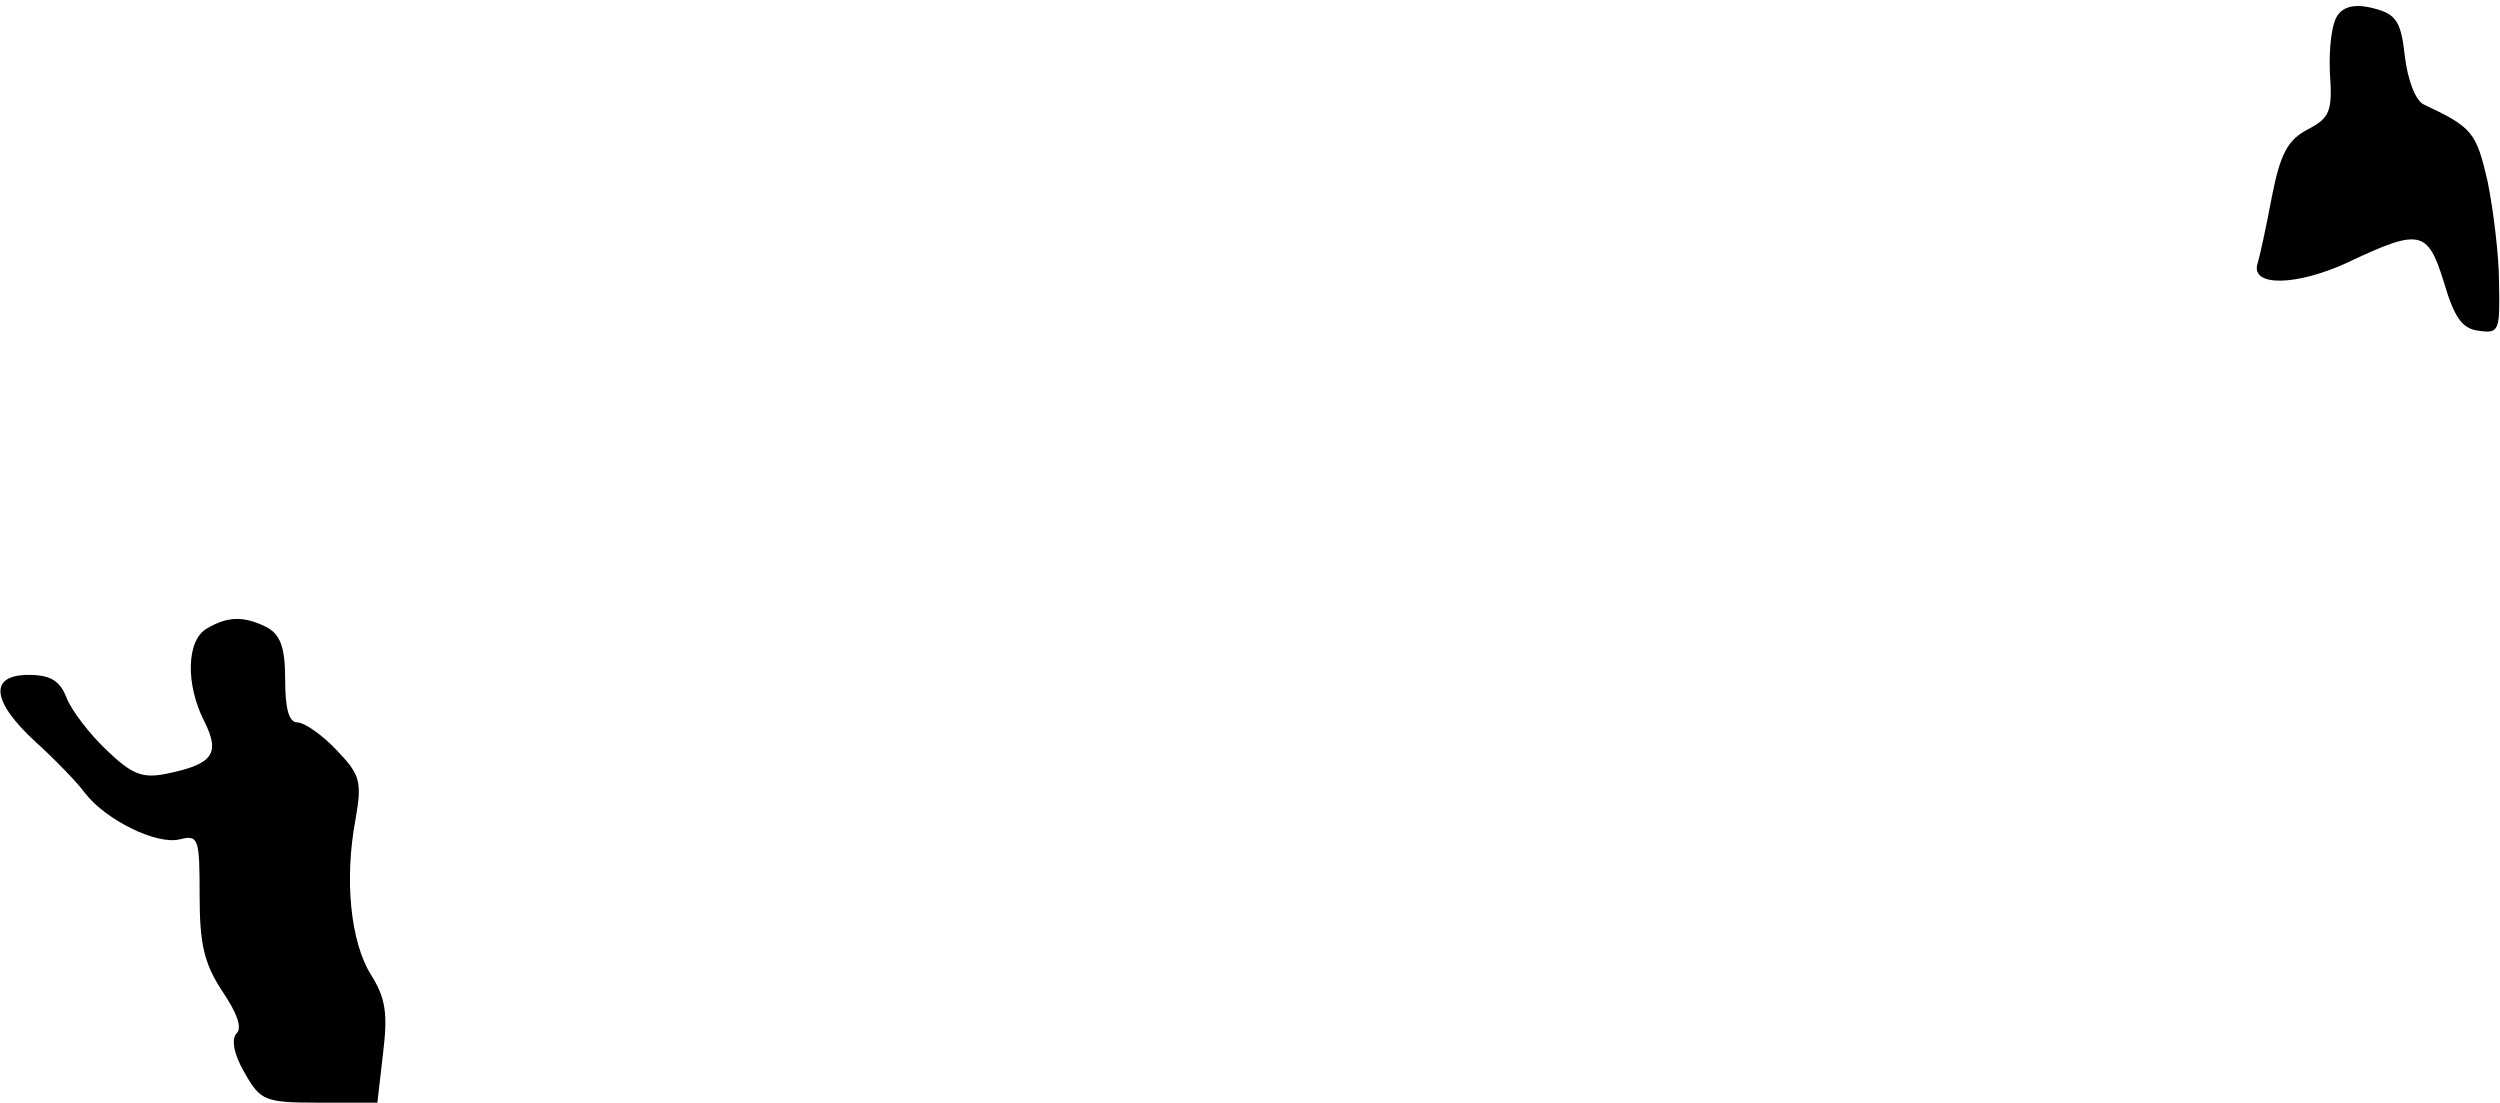 <?xml version="1.0" standalone="no"?>
<!DOCTYPE svg PUBLIC "-//W3C//DTD SVG 20010904//EN"
 "http://www.w3.org/TR/2001/REC-SVG-20010904/DTD/svg10.dtd">
<svg version="1.0" xmlns="http://www.w3.org/2000/svg"
 width="263pt" height="116pt" viewBox="0 0 263 116"
 preserveAspectRatio="xMidYMid meet">
<g transform="translate(0,116) scale(0.1,-0.1)"
fill="#000000" stroke="none">
<path fill="#000000" stroke="none" d="M2460 1145 c-7 -8 -10 -35 -9 -61 3
-41 0 -48 -23 -60 -21 -11 -29 -25 -38 -71 -6 -32 -13 -64 -15 -70 -8 -25 41
-24 95 1 76 36 84 34 101 -21 11 -37 19 -49 37 -51 21 -3 22 0 21 50 0 29 -6
77 -12 107 -12 52 -16 57 -67 81 -9 4 -17 26 -20 50 -4 37 -9 45 -32 51 -18 5
-31 3 -38 -6z"/>
<path fill="#000000" stroke="none" d="M218 499 c-22 -12 -23 -59 -3 -98 17
-34 9 -45 -40 -55 -25 -5 -36 -1 -63 25 -18 17 -37 42 -42 55 -7 18 -17 24
-40 24 -42 0 -39 -28 8 -71 21 -19 44 -43 52 -54 22 -28 75 -54 99 -48 20 5
21 1 21 -59 0 -52 5 -72 24 -101 15 -22 21 -38 15 -44 -6 -6 -3 -22 8 -41 17
-30 21 -32 79 -32 l61 0 6 52 c5 41 3 58 -13 83 -21 34 -28 99 -16 163 7 40 5
47 -20 73 -15 16 -34 29 -41 29 -9 0 -13 14 -13 45 0 34 -5 47 -19 55 -24 12
-41 12 -63 -1z"/>
</g>
</svg>
